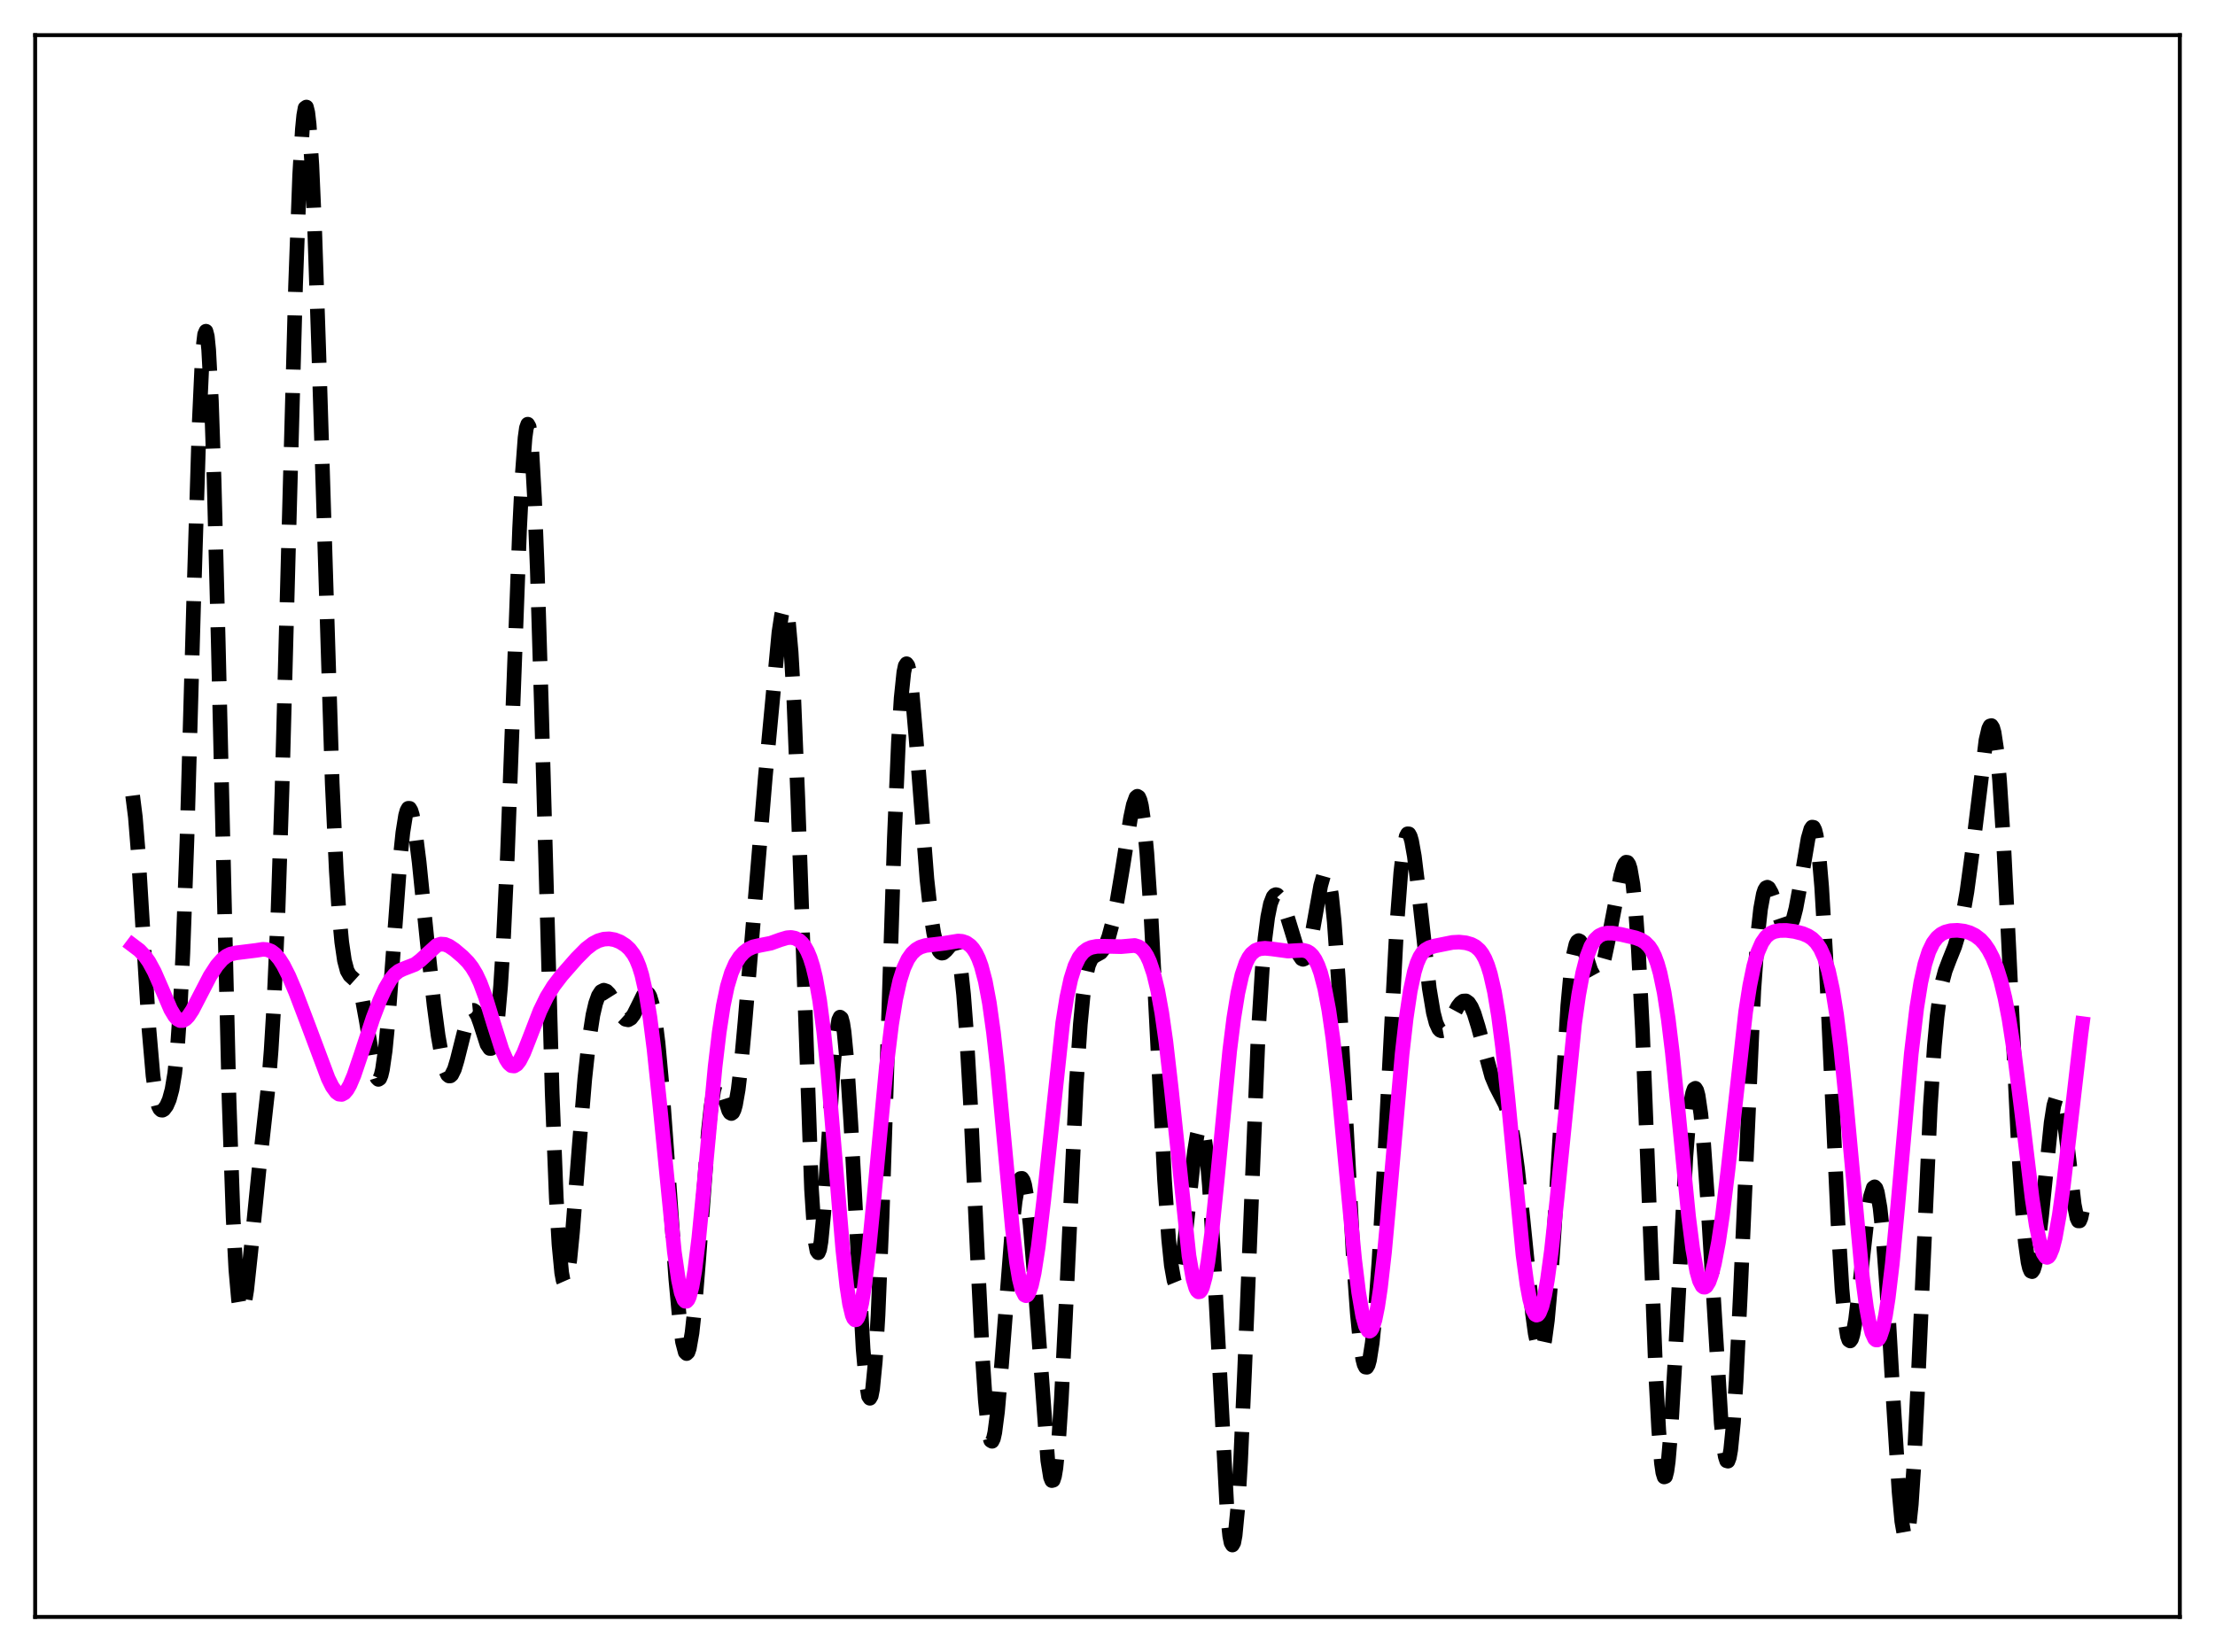 <?xml version="1.0" encoding="utf-8" standalone="no"?>
<!DOCTYPE svg PUBLIC "-//W3C//DTD SVG 1.1//EN"
  "http://www.w3.org/Graphics/SVG/1.1/DTD/svg11.dtd">
<svg xmlns:xlink="http://www.w3.org/1999/xlink" width="453.6pt" height="338.4pt" viewBox="0 0 453.6 338.4" xmlns="http://www.w3.org/2000/svg" version="1.1">
 <defs>
  <style type="text/css">*{stroke-linejoin: round; stroke-linecap: butt}</style>
 </defs>
 <g id="figure_1">
  <g id="patch_1">
   <path d="M 0 338.4 
L 453.6 338.4 
L 453.6 0 
L 0 0 
z
" style="fill: #ffffff"/>
  </g>
  <g id="axes_1">
   <g id="patch_2">
    <path d="M 7.2 331.2 
L 446.4 331.2 
L 446.4 7.2 
L 7.2 7.2 
z
" style="fill: #ffffff"/>
   </g>
   <g id="matplotlib.axis_1"/>
   <g id="matplotlib.axis_2"/>
   <g id="line2d_1">
    <path d="M 27.164 162.967 
L 27.72 167.359 
L 28.276 174.268 
L 29.388 192.624 
L 30.5 210.706 
L 31.334 220.36 
L 31.89 224.355 
L 32.446 226.564 
L 32.725 227.118 
L 33.003 227.379 
L 33.281 227.406 
L 33.559 227.246 
L 34.115 226.498 
L 34.671 225.219 
L 35.227 223.177 
L 35.783 219.846 
L 36.339 214.52 
L 36.895 206.482 
L 37.451 195.214 
L 38.285 172.092 
L 39.676 122.8 
L 40.788 86.805 
L 41.344 74.735 
L 41.622 70.826 
L 41.9 68.503 
L 42.178 67.847 
L 42.456 68.9 
L 42.734 71.66 
L 43.29 82.104 
L 43.846 98.405 
L 44.68 130.948 
L 46.905 225.156 
L 47.739 249.365 
L 48.295 260.033 
L 48.851 266.326 
L 49.129 267.947 
L 49.407 268.651 
L 49.685 268.529 
L 49.963 267.685 
L 50.519 264.27 
L 51.354 256.48 
L 53.022 239.768 
L 54.968 222.208 
L 55.524 215.159 
L 56.08 205.981 
L 56.914 187.18 
L 57.749 161.977 
L 59.139 109.782 
L 60.529 58.463 
L 61.363 35.951 
L 61.919 26.481 
L 62.197 23.643 
L 62.475 22.121 
L 62.753 21.927 
L 63.031 23.049 
L 63.309 25.451 
L 63.866 33.85 
L 64.422 46.448 
L 65.256 71.164 
L 68.036 160.457 
L 68.87 178.412 
L 69.426 186.972 
L 69.983 192.969 
L 70.539 196.762 
L 71.095 198.848 
L 71.651 199.808 
L 73.041 201.063 
L 73.597 202.324 
L 74.153 204.403 
L 74.987 208.967 
L 76.656 219.066 
L 77.212 220.814 
L 77.49 221.093 
L 77.768 220.914 
L 78.046 220.244 
L 78.324 219.068 
L 78.88 215.208 
L 79.436 209.52 
L 80.27 198.535 
L 81.939 175.886 
L 82.495 170.54 
L 83.051 167.049 
L 83.329 166.056 
L 83.607 165.569 
L 83.885 165.574 
L 84.163 166.048 
L 84.441 166.959 
L 84.997 169.929 
L 85.831 176.545 
L 87.499 193.024 
L 88.89 205.883 
L 89.724 212.148 
L 90.558 216.869 
L 91.114 218.98 
L 91.67 220.164 
L 91.948 220.394 
L 92.226 220.384 
L 92.504 220.14 
L 93.06 219.006 
L 93.616 217.16 
L 95.841 208.306 
L 96.397 207.207 
L 96.675 206.967 
L 96.953 206.941 
L 97.231 207.126 
L 97.787 208.068 
L 98.343 209.606 
L 99.733 213.929 
L 100.289 214.762 
L 100.568 214.758 
L 100.846 214.398 
L 101.124 213.627 
L 101.402 212.393 
L 101.958 208.352 
L 102.514 201.974 
L 103.07 193.106 
L 103.904 175.314 
L 105.016 145.494 
L 106.406 108.269 
L 106.963 97.079 
L 107.519 89.679 
L 107.797 87.67 
L 108.075 86.892 
L 108.353 87.391 
L 108.631 89.186 
L 108.909 92.272 
L 109.465 102.148 
L 110.021 116.439 
L 110.855 144.046 
L 113.08 223.979 
L 113.914 245.278 
L 114.47 254.909 
L 115.026 260.704 
L 115.304 262.208 
L 115.582 262.839 
L 115.86 262.658 
L 116.138 261.735 
L 116.694 257.994 
L 117.25 252.322 
L 118.64 234.403 
L 119.753 221.006 
L 120.587 213.296 
L 121.421 207.912 
L 121.977 205.524 
L 122.533 203.964 
L 123.089 203.105 
L 123.645 202.826 
L 124.201 203.016 
L 124.757 203.577 
L 125.592 204.898 
L 127.538 208.281 
L 128.094 208.785 
L 128.65 208.899 
L 129.206 208.58 
L 129.762 207.845 
L 130.596 206.178 
L 131.709 203.922 
L 132.265 203.38 
L 132.543 203.383 
L 132.821 203.617 
L 133.099 204.111 
L 133.655 205.985 
L 134.211 209.158 
L 134.767 213.674 
L 135.601 222.792 
L 136.713 238.114 
L 138.382 261.829 
L 139.216 270.844 
L 139.772 274.88 
L 140.328 276.988 
L 140.606 277.258 
L 140.884 276.989 
L 141.162 276.182 
L 141.718 273.006 
L 142.274 267.941 
L 143.108 257.68 
L 145.055 231.796 
L 145.611 226.665 
L 146.167 223.297 
L 146.445 222.301 
L 146.723 221.747 
L 147.001 221.602 
L 147.279 221.819 
L 147.835 223.086 
L 149.225 227.483 
L 149.503 227.937 
L 149.782 228.089 
L 150.06 227.894 
L 150.338 227.318 
L 150.616 226.34 
L 151.172 223.171 
L 151.728 218.498 
L 152.562 209.321 
L 156.733 159.082 
L 159.513 129.527 
L 160.069 125.889 
L 160.347 124.814 
L 160.625 124.348 
L 160.903 124.572 
L 161.181 125.558 
L 161.459 127.365 
L 162.015 133.599 
L 162.572 143.383 
L 163.406 164.038 
L 166.186 243.589 
L 166.742 252.116 
L 167.02 254.731 
L 167.298 256.221 
L 167.576 256.605 
L 167.854 255.937 
L 168.132 254.299 
L 168.689 248.566 
L 169.523 236.006 
L 170.635 218.69 
L 171.191 212.446 
L 171.747 208.931 
L 172.025 208.339 
L 172.303 208.557 
L 172.581 209.581 
L 172.859 211.389 
L 173.415 217.173 
L 174.249 230.229 
L 176.752 276.31 
L 177.308 282.643 
L 177.864 286.004 
L 178.142 286.414 
L 178.42 285.917 
L 178.698 284.485 
L 179.254 278.775 
L 179.81 269.369 
L 180.645 249.193 
L 181.757 214.879 
L 183.147 171.744 
L 183.981 152.032 
L 184.537 143.026 
L 185.093 137.689 
L 185.371 136.388 
L 185.649 135.955 
L 185.927 136.336 
L 186.205 137.464 
L 186.762 141.626 
L 187.596 151.243 
L 189.82 180.072 
L 190.654 187.599 
L 191.21 191.125 
L 191.766 193.491 
L 192.322 194.807 
L 192.6 195.12 
L 192.879 195.238 
L 193.157 195.187 
L 193.713 194.716 
L 194.825 193.422 
L 195.103 193.305 
L 195.381 193.378 
L 195.659 193.698 
L 195.937 194.321 
L 196.215 195.303 
L 196.771 198.534 
L 197.327 203.708 
L 197.883 210.974 
L 198.717 225.577 
L 200.108 255.871 
L 201.22 278.42 
L 201.776 286.811 
L 202.332 292.454 
L 202.61 294.144 
L 202.888 295.063 
L 203.166 295.224 
L 203.444 294.658 
L 203.722 293.412 
L 204.278 289.132 
L 205.112 279.454 
L 207.337 250.846 
L 207.893 246.032 
L 208.449 242.829 
L 208.727 241.883 
L 209.005 241.394 
L 209.283 241.367 
L 209.561 241.808 
L 209.839 242.715 
L 210.395 245.904 
L 210.951 250.828 
L 211.786 260.98 
L 214.566 299.147 
L 215.122 302.592 
L 215.4 303.275 
L 215.678 303.2 
L 215.956 302.341 
L 216.234 300.688 
L 216.79 295.06 
L 217.346 286.619 
L 218.181 269.996 
L 220.405 222.196 
L 221.239 209.771 
L 221.795 203.997 
L 222.351 200.081 
L 222.907 197.703 
L 223.463 196.448 
L 224.02 195.885 
L 225.41 195.121 
L 225.966 194.435 
L 226.522 193.346 
L 227.078 191.818 
L 227.912 188.701 
L 228.746 184.639 
L 229.858 177.985 
L 231.527 167.462 
L 232.083 164.86 
L 232.639 163.334 
L 232.917 163.1 
L 233.195 163.282 
L 233.473 163.919 
L 233.751 165.044 
L 234.307 168.848 
L 234.863 174.766 
L 235.697 187.304 
L 236.81 208.829 
L 238.478 241.645 
L 239.312 253.741 
L 239.868 259.177 
L 240.424 262.289 
L 240.702 262.97 
L 240.98 263.086 
L 241.258 262.667 
L 241.536 261.75 
L 242.092 258.611 
L 242.927 251.539 
L 244.595 235.961 
L 245.151 232.507 
L 245.429 231.407 
L 245.707 230.795 
L 245.985 230.717 
L 246.263 231.208 
L 246.541 232.295 
L 247.097 236.302 
L 247.653 242.718 
L 248.488 256.309 
L 251.268 309.197 
L 251.824 314.594 
L 252.102 316.001 
L 252.38 316.473 
L 252.658 315.98 
L 252.936 314.513 
L 253.492 308.735 
L 254.048 299.498 
L 254.883 280.662 
L 257.663 211.766 
L 258.497 198.439 
L 259.053 192.195 
L 259.609 187.856 
L 260.165 185.129 
L 260.721 183.692 
L 261 183.363 
L 261.278 183.248 
L 261.556 183.319 
L 262.112 183.925 
L 262.668 185.028 
L 263.502 187.383 
L 266.004 195.558 
L 266.56 196.385 
L 266.838 196.5 
L 267.117 196.39 
L 267.395 196.043 
L 267.951 194.625 
L 268.507 192.311 
L 269.341 187.668 
L 270.453 181.434 
L 271.009 179.444 
L 271.287 178.953 
L 271.565 178.872 
L 271.843 179.247 
L 272.121 180.112 
L 272.677 183.399 
L 273.234 188.789 
L 274.068 200.468 
L 275.18 220.764 
L 277.126 257.342 
L 277.96 269.069 
L 278.516 274.709 
L 279.072 278.394 
L 279.351 279.47 
L 279.629 280.028 
L 279.907 280.063 
L 280.185 279.578 
L 280.463 278.574 
L 281.019 275.046 
L 281.575 269.571 
L 282.409 258.068 
L 283.521 237.986 
L 286.024 189.794 
L 286.858 178.769 
L 287.414 173.943 
L 287.97 171.301 
L 288.248 170.794 
L 288.526 170.807 
L 288.804 171.312 
L 289.082 172.273 
L 289.638 175.384 
L 290.472 182.22 
L 292.697 202.436 
L 293.531 207.429 
L 294.087 209.554 
L 294.643 210.757 
L 294.921 211.048 
L 295.199 211.158 
L 295.477 211.107 
L 296.033 210.619 
L 296.867 209.256 
L 298.536 206.165 
L 299.092 205.454 
L 299.648 205.05 
L 300.204 205.02 
L 300.76 205.418 
L 301.316 206.274 
L 301.872 207.582 
L 302.706 210.274 
L 305.487 220.494 
L 306.321 222.468 
L 308.267 226.244 
L 308.823 227.943 
L 309.379 230.262 
L 309.935 233.319 
L 310.77 239.364 
L 311.882 249.741 
L 313.828 269.032 
L 314.384 273.1 
L 314.94 275.805 
L 315.218 276.535 
L 315.496 276.8 
L 315.774 276.572 
L 316.052 275.828 
L 316.331 274.556 
L 316.887 270.432 
L 317.443 264.306 
L 318.277 252.02 
L 321.057 205.973 
L 321.613 199.953 
L 322.169 195.77 
L 322.726 193.406 
L 323.004 192.85 
L 323.282 192.661 
L 323.56 192.794 
L 323.838 193.195 
L 324.394 194.576 
L 325.784 198.789 
L 326.34 199.801 
L 326.618 200.039 
L 326.896 200.079 
L 327.174 199.915 
L 327.452 199.548 
L 328.008 198.237 
L 328.564 196.249 
L 329.399 192.329 
L 331.901 179.333 
L 332.457 177.485 
L 332.735 176.903 
L 333.013 176.608 
L 333.291 176.649 
L 333.569 177.074 
L 333.847 177.933 
L 334.403 181.144 
L 334.96 186.618 
L 335.516 194.56 
L 336.35 211.055 
L 337.462 239.573 
L 339.13 282.672 
L 339.686 292.943 
L 340.242 299.709 
L 340.52 301.625 
L 340.798 302.528 
L 341.077 302.426 
L 341.355 301.347 
L 341.633 299.344 
L 342.189 292.887 
L 343.023 278.645 
L 345.247 236.895 
L 345.803 229.924 
L 346.359 225.272 
L 346.637 223.865 
L 346.915 223.081 
L 347.194 222.916 
L 347.472 223.361 
L 347.75 224.399 
L 348.306 228.167 
L 348.862 233.992 
L 349.696 245.873 
L 352.476 291.493 
L 353.032 296.744 
L 353.311 298.356 
L 353.589 299.219 
L 353.867 299.29 
L 354.145 298.546 
L 354.423 296.978 
L 354.979 291.422 
L 355.535 282.894 
L 356.369 265.731 
L 359.149 202.924 
L 359.984 191.232 
L 360.54 186.176 
L 361.096 183.148 
L 361.374 182.304 
L 361.652 181.848 
L 361.93 181.73 
L 362.208 181.898 
L 362.764 182.891 
L 363.598 185.307 
L 364.71 188.577 
L 365.266 189.684 
L 365.823 190.204 
L 366.101 190.205 
L 366.379 190.017 
L 366.657 189.633 
L 367.213 188.259 
L 367.769 186.098 
L 368.603 181.622 
L 370.271 171.753 
L 370.827 169.827 
L 371.105 169.418 
L 371.383 169.463 
L 371.661 170.019 
L 371.94 171.132 
L 372.496 175.162 
L 373.052 181.675 
L 373.886 195.75 
L 374.998 219.961 
L 376.388 250.379 
L 377.222 264.069 
L 377.778 270.197 
L 378.335 273.706 
L 378.613 274.493 
L 378.891 274.671 
L 379.169 274.281 
L 379.447 273.371 
L 380.003 270.237 
L 380.837 263.273 
L 382.505 248.355 
L 383.061 245.048 
L 383.617 243.296 
L 383.895 243.102 
L 384.174 243.4 
L 384.452 244.21 
L 385.008 247.402 
L 385.564 252.653 
L 386.398 263.942 
L 387.788 288.002 
L 388.9 305.6 
L 389.456 311.609 
L 390.012 314.81 
L 390.291 315.2 
L 390.569 314.735 
L 390.847 313.402 
L 391.403 308.178 
L 391.959 299.832 
L 392.793 282.827 
L 395.295 226.776 
L 396.129 214.206 
L 396.686 208.22 
L 397.242 203.907 
L 397.798 200.916 
L 398.354 198.847 
L 399.188 196.647 
L 400.3 193.878 
L 401.134 191.125 
L 401.968 187.429 
L 402.803 182.618 
L 403.915 174.405 
L 406.695 151.627 
L 407.251 149.265 
L 407.529 148.704 
L 407.807 148.621 
L 408.085 149.057 
L 408.363 150.04 
L 408.92 153.728 
L 409.476 159.717 
L 410.31 172.624 
L 411.422 195.015 
L 413.368 235.415 
L 414.202 248.338 
L 414.758 254.521 
L 415.315 258.546 
L 415.593 259.731 
L 415.871 260.369 
L 416.149 260.475 
L 416.427 260.07 
L 416.705 259.182 
L 417.261 256.11 
L 418.095 249.006 
L 420.041 229.97 
L 420.597 226.436 
L 421.154 224.586 
L 421.432 224.367 
L 421.71 224.63 
L 421.988 225.366 
L 422.544 228.146 
L 423.378 234.769 
L 424.768 246.699 
L 425.324 249.478 
L 425.602 250.083 
L 425.88 250.08 
L 426.158 249.424 
L 426.436 248.091 
L 426.436 248.091 
" clip-path="url(#pb693077af9)" style="fill: none; stroke-dasharray: 11.1,4.8; stroke-dashoffset: 0; stroke: #000000; stroke-width: 3"/>
   </g>
   <g id="line2d_2">
    <path d="M 27.164 193.611 
L 28.554 194.661 
L 29.666 195.834 
L 30.5 197.017 
L 31.612 199.06 
L 33.003 202.244 
L 34.949 206.757 
L 35.783 208.146 
L 36.339 208.748 
L 36.895 209.05 
L 37.451 209.042 
L 38.007 208.734 
L 38.563 208.16 
L 39.398 206.903 
L 40.788 204.22 
L 43.012 199.919 
L 44.402 197.778 
L 45.515 196.511 
L 46.349 195.853 
L 47.183 195.439 
L 48.295 195.186 
L 52.466 194.669 
L 53.856 194.45 
L 54.69 194.513 
L 55.524 194.827 
L 56.358 195.452 
L 57.193 196.418 
L 58.027 197.722 
L 59.139 199.915 
L 60.529 203.186 
L 63.031 209.758 
L 67.202 220.89 
L 68.036 222.574 
L 68.87 223.727 
L 69.426 224.121 
L 69.983 224.174 
L 70.539 223.871 
L 71.095 223.217 
L 71.651 222.24 
L 72.485 220.271 
L 73.875 216.165 
L 76.378 208.558 
L 77.768 204.929 
L 78.88 202.485 
L 79.992 200.584 
L 80.826 199.574 
L 81.66 198.908 
L 82.495 198.504 
L 84.997 197.534 
L 86.109 196.683 
L 89.446 193.642 
L 90.28 193.378 
L 91.114 193.44 
L 91.948 193.785 
L 93.06 194.537 
L 94.729 195.949 
L 95.841 197.081 
L 96.675 198.16 
L 97.509 199.55 
L 98.343 201.328 
L 99.455 204.323 
L 101.124 209.763 
L 102.792 215.016 
L 103.626 216.946 
L 104.182 217.813 
L 104.738 218.289 
L 105.294 218.354 
L 105.85 218.014 
L 106.406 217.304 
L 107.241 215.674 
L 108.353 212.852 
L 110.577 207.083 
L 111.967 204.224 
L 113.358 201.97 
L 115.026 199.787 
L 118.084 196.304 
L 120.031 194.335 
L 121.421 193.27 
L 122.533 192.693 
L 123.645 192.37 
L 124.757 192.303 
L 125.87 192.492 
L 126.982 192.933 
L 128.094 193.638 
L 128.928 194.404 
L 129.762 195.509 
L 130.318 196.537 
L 130.874 197.895 
L 131.431 199.676 
L 132.265 203.336 
L 133.099 208.387 
L 133.933 214.901 
L 135.045 225.547 
L 138.104 256.459 
L 138.938 262.169 
L 139.494 264.756 
L 140.05 266.238 
L 140.328 266.54 
L 140.606 266.542 
L 140.884 266.241 
L 141.162 265.637 
L 141.718 263.534 
L 142.274 260.297 
L 143.108 253.586 
L 144.221 242.196 
L 146.445 218.479 
L 147.279 211.47 
L 148.113 206.019 
L 148.947 202.043 
L 149.782 199.27 
L 150.616 197.368 
L 151.45 196.05 
L 152.284 195.122 
L 153.118 194.476 
L 154.23 193.948 
L 155.62 193.635 
L 157.845 193.198 
L 159.791 192.495 
L 161.181 192.078 
L 162.015 192.018 
L 162.85 192.183 
L 163.684 192.642 
L 164.24 193.154 
L 164.796 193.877 
L 165.352 194.866 
L 165.908 196.195 
L 166.464 197.957 
L 167.02 200.255 
L 167.854 204.934 
L 168.689 211.321 
L 169.523 219.462 
L 170.913 235.946 
L 172.581 255.825 
L 173.415 263.438 
L 173.971 267.079 
L 174.528 269.404 
L 174.806 270.051 
L 175.084 270.354 
L 175.362 270.314 
L 175.64 269.94 
L 175.918 269.243 
L 176.474 266.932 
L 177.03 263.519 
L 177.864 256.692 
L 178.976 245.406 
L 181.479 218.884 
L 182.591 209.787 
L 183.425 204.65 
L 184.259 200.882 
L 185.093 198.249 
L 185.927 196.467 
L 186.762 195.281 
L 187.596 194.506 
L 188.43 194.016 
L 189.542 193.667 
L 191.21 193.475 
L 193.435 193.203 
L 196.215 192.751 
L 197.049 192.818 
L 197.883 193.105 
L 198.717 193.702 
L 199.274 194.326 
L 199.83 195.184 
L 200.386 196.334 
L 200.942 197.85 
L 201.776 200.996 
L 202.61 205.451 
L 203.444 211.429 
L 204.278 218.939 
L 205.669 233.922 
L 207.337 251.756 
L 208.171 258.601 
L 208.727 261.939 
L 209.283 264.176 
L 209.839 265.278 
L 210.117 265.406 
L 210.395 265.26 
L 210.673 264.846 
L 211.229 263.258 
L 211.786 260.726 
L 212.62 255.377 
L 213.732 245.953 
L 217.625 209.541 
L 218.459 204.349 
L 219.293 200.517 
L 220.127 197.87 
L 220.961 196.144 
L 221.795 195.07 
L 222.629 194.429 
L 223.463 194.066 
L 224.576 193.849 
L 225.966 193.822 
L 229.58 193.908 
L 232.361 193.665 
L 233.195 193.923 
L 233.751 194.306 
L 234.307 194.909 
L 234.863 195.779 
L 235.419 196.961 
L 236.254 199.429 
L 237.088 202.886 
L 237.922 207.498 
L 238.756 213.362 
L 239.868 223.029 
L 243.483 257.216 
L 244.317 261.947 
L 244.873 263.837 
L 245.151 264.369 
L 245.429 264.619 
L 245.707 264.581 
L 245.985 264.255 
L 246.263 263.642 
L 246.819 261.577 
L 247.375 258.451 
L 248.209 252.02 
L 249.322 241.093 
L 251.824 215.244 
L 252.658 208.568 
L 253.492 203.404 
L 254.326 199.701 
L 255.161 197.237 
L 255.717 196.137 
L 256.273 195.37 
L 257.107 194.676 
L 257.941 194.346 
L 259.053 194.236 
L 260.443 194.366 
L 263.78 194.818 
L 265.448 194.713 
L 266.838 194.644 
L 267.673 194.848 
L 268.229 195.184 
L 268.785 195.739 
L 269.341 196.567 
L 269.897 197.726 
L 270.453 199.275 
L 271.287 202.466 
L 272.121 206.882 
L 272.955 212.674 
L 274.068 222.537 
L 275.458 237.389 
L 277.404 257.938 
L 278.238 264.745 
L 279.072 269.603 
L 279.629 271.613 
L 280.185 272.586 
L 280.463 272.675 
L 280.741 272.496 
L 281.019 272.05 
L 281.575 270.356 
L 282.131 267.612 
L 282.687 263.863 
L 283.521 256.546 
L 284.633 244.415 
L 287.136 215.864 
L 287.97 208.539 
L 288.804 202.955 
L 289.638 199.058 
L 290.194 197.27 
L 290.75 196.004 
L 291.306 195.145 
L 291.863 194.585 
L 292.697 194.101 
L 293.809 193.769 
L 297.423 193.043 
L 298.814 192.971 
L 300.204 193.122 
L 301.316 193.448 
L 302.15 193.892 
L 302.984 194.629 
L 303.54 195.366 
L 304.097 196.373 
L 304.653 197.724 
L 305.209 199.501 
L 306.043 203.137 
L 306.877 208.132 
L 307.711 214.583 
L 308.823 225.224 
L 311.882 257.014 
L 312.716 263.175 
L 313.272 266.169 
L 313.828 268.197 
L 314.384 269.236 
L 314.662 269.385 
L 314.94 269.291 
L 315.218 268.956 
L 315.774 267.582 
L 316.331 265.307 
L 316.887 262.184 
L 317.721 256.067 
L 318.833 245.774 
L 322.448 209.742 
L 323.282 203.82 
L 324.116 199.279 
L 324.95 196.02 
L 325.784 193.834 
L 326.618 192.469 
L 327.452 191.686 
L 328.286 191.289 
L 329.121 191.133 
L 330.233 191.142 
L 331.901 191.389 
L 334.96 192.101 
L 336.072 192.524 
L 336.906 193.045 
L 337.74 193.889 
L 338.296 194.723 
L 338.852 195.853 
L 339.408 197.358 
L 339.964 199.324 
L 340.798 203.31 
L 341.633 208.712 
L 342.467 215.561 
L 343.857 229.454 
L 345.803 249.226 
L 346.637 255.769 
L 347.472 260.409 
L 348.028 262.365 
L 348.584 263.43 
L 348.862 263.644 
L 349.14 263.657 
L 349.418 263.479 
L 349.974 262.583 
L 350.53 261.017 
L 351.086 258.829 
L 351.92 254.447 
L 352.754 248.822 
L 353.867 239.646 
L 357.481 207.27 
L 358.315 201.934 
L 359.149 197.88 
L 359.984 195.005 
L 360.818 193.096 
L 361.652 191.905 
L 362.486 191.206 
L 363.32 190.823 
L 364.432 190.6 
L 365.823 190.581 
L 367.491 190.795 
L 369.159 191.227 
L 370.271 191.703 
L 371.105 192.25 
L 371.94 193.069 
L 372.774 194.304 
L 373.608 196.148 
L 374.442 198.845 
L 375.276 202.668 
L 376.11 207.865 
L 376.944 214.561 
L 378.057 225.632 
L 381.393 261.609 
L 382.227 267.814 
L 382.783 270.87 
L 383.339 273.011 
L 383.895 274.217 
L 384.174 274.465 
L 384.452 274.475 
L 384.73 274.245 
L 385.008 273.775 
L 385.564 272.107 
L 386.12 269.474 
L 386.676 265.896 
L 387.51 258.893 
L 388.622 247.154 
L 391.403 215.817 
L 392.515 206.464 
L 393.349 201.264 
L 394.183 197.491 
L 395.017 194.884 
L 395.851 193.153 
L 396.686 192.038 
L 397.52 191.339 
L 398.354 190.916 
L 399.466 190.629 
L 400.856 190.558 
L 402.246 190.73 
L 403.359 191.057 
L 404.471 191.603 
L 405.583 192.456 
L 406.417 193.372 
L 407.251 194.596 
L 408.085 196.206 
L 408.92 198.299 
L 409.754 200.996 
L 410.588 204.439 
L 411.422 208.758 
L 412.534 215.988 
L 413.924 227.045 
L 416.149 245.467 
L 416.983 250.959 
L 417.817 254.958 
L 418.373 256.641 
L 418.929 257.472 
L 419.207 257.559 
L 419.485 257.426 
L 419.763 257.073 
L 420.319 255.724 
L 420.875 253.554 
L 421.71 248.911 
L 422.544 242.9 
L 423.934 231.005 
L 426.158 211.788 
L 426.436 209.675 
L 426.436 209.675 
" clip-path="url(#pb693077af9)" style="fill: none; stroke: #ff00ff; stroke-width: 3; stroke-linecap: square"/>
   </g>
   <g id="patch_3">
    <path d="M 7.2 331.2 
L 7.2 7.2 
" style="fill: none; stroke: #000000; stroke-width: 0.8; stroke-linejoin: miter; stroke-linecap: square"/>
   </g>
   <g id="patch_4">
    <path d="M 446.4 331.2 
L 446.4 7.2 
" style="fill: none; stroke: #000000; stroke-width: 0.8; stroke-linejoin: miter; stroke-linecap: square"/>
   </g>
   <g id="patch_5">
    <path d="M 7.2 331.2 
L 446.4 331.2 
" style="fill: none; stroke: #000000; stroke-width: 0.8; stroke-linejoin: miter; stroke-linecap: square"/>
   </g>
   <g id="patch_6">
    <path d="M 7.2 7.2 
L 446.4 7.2 
" style="fill: none; stroke: #000000; stroke-width: 0.8; stroke-linejoin: miter; stroke-linecap: square"/>
   </g>
  </g>
 </g>
 <defs>
  <clipPath id="pb693077af9">
   <rect x="7.2" y="7.2" width="439.2" height="324"/>
  </clipPath>
 </defs>
</svg>
